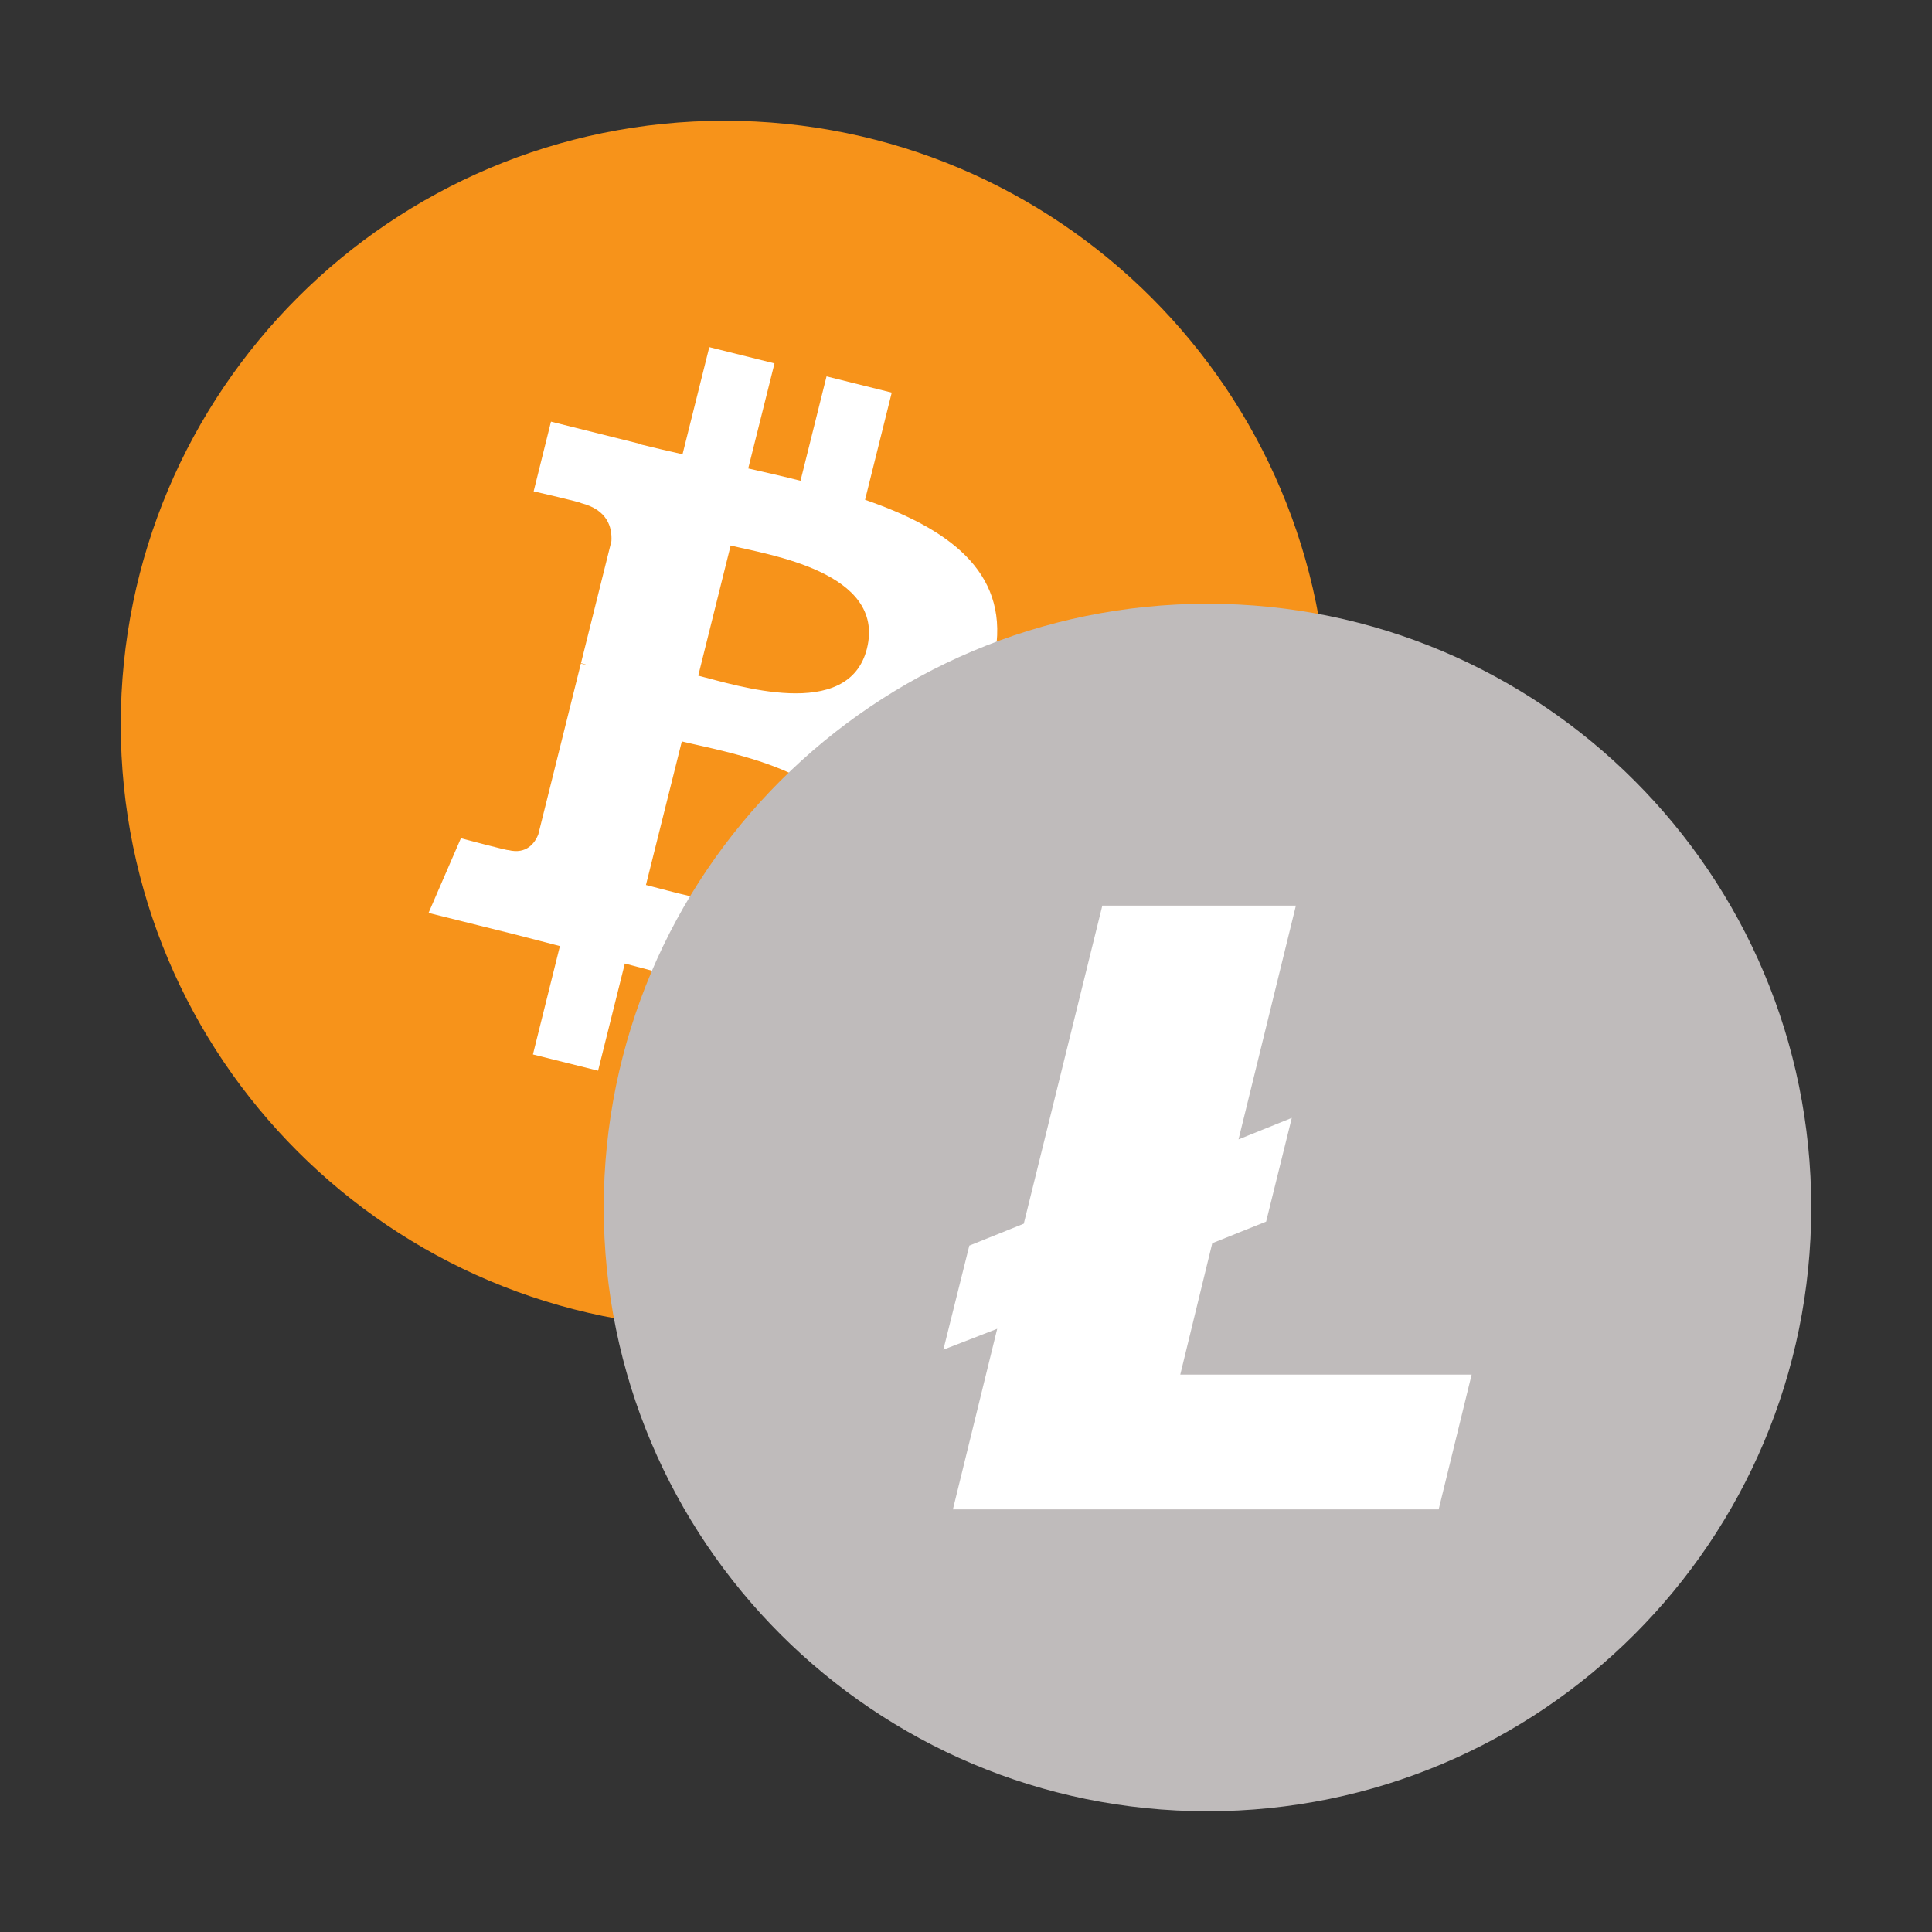 <svg width="32" height="32" viewBox="0 0 32 32" fill="none" xmlns="http://www.w3.org/2000/svg">
<rect x="0" y="0" width="32" height="32" fill="#333333" stroke="none"/>
<path d="M2 12C2 6.477 6.477 2 12 2C17.523 2 22 6.477 22 12C22 17.523 17.523 22 12 22C6.477 22 2 17.523 2 12Z" fill="#F7931A"/>
<path d="M16.493 10.762C16.689 9.453 15.691 8.748 14.328 8.278L14.77 6.503L13.69 6.234L13.259 7.963C12.975 7.891 12.684 7.825 12.393 7.759L12.828 6.019L11.748 5.75L11.305 7.524C11.07 7.471 10.839 7.418 10.615 7.362L10.616 7.356L9.126 6.984L8.839 8.138C8.839 8.138 9.641 8.322 9.624 8.333C10.061 8.443 10.14 8.732 10.127 8.962L9.623 10.984C9.653 10.991 9.692 11.002 9.736 11.019L9.621 10.991L8.915 13.824C8.861 13.956 8.726 14.156 8.419 14.08C8.431 14.096 7.634 13.884 7.634 13.884L7.098 15.121L8.504 15.471C8.766 15.537 9.022 15.606 9.274 15.67L8.827 17.465L9.906 17.734L10.349 15.959C10.644 16.038 10.93 16.112 11.21 16.182L10.769 17.949L11.849 18.218L12.296 16.427C14.138 16.776 15.523 16.635 16.106 14.969C16.576 13.627 16.083 12.853 15.114 12.349C15.82 12.186 16.351 11.722 16.493 10.762ZM14.024 14.224C13.691 15.566 11.432 14.84 10.699 14.658L11.293 12.28C12.026 12.463 14.374 12.825 14.024 14.224ZM14.359 10.743C14.054 11.964 12.174 11.343 11.565 11.191L12.102 9.035C12.712 9.187 14.676 9.47 14.359 10.743Z" fill="white"/>
<path d="M10 20C10 14.477 14.477 10 20 10C25.523 10 30 14.477 30 20C30 25.523 25.523 30 20 30C14.477 30 10 25.523 10 20Z" fill="#BFBBBB"/>
<path d="M16.517 22.009L15.625 22.355L16.055 20.631L16.957 20.268L18.258 15H21.464L20.514 18.872L21.396 18.516L20.971 20.234L20.079 20.591L19.549 22.768H24.375L23.829 25H15.783L16.517 22.009Z" fill="white"/>
</svg>
